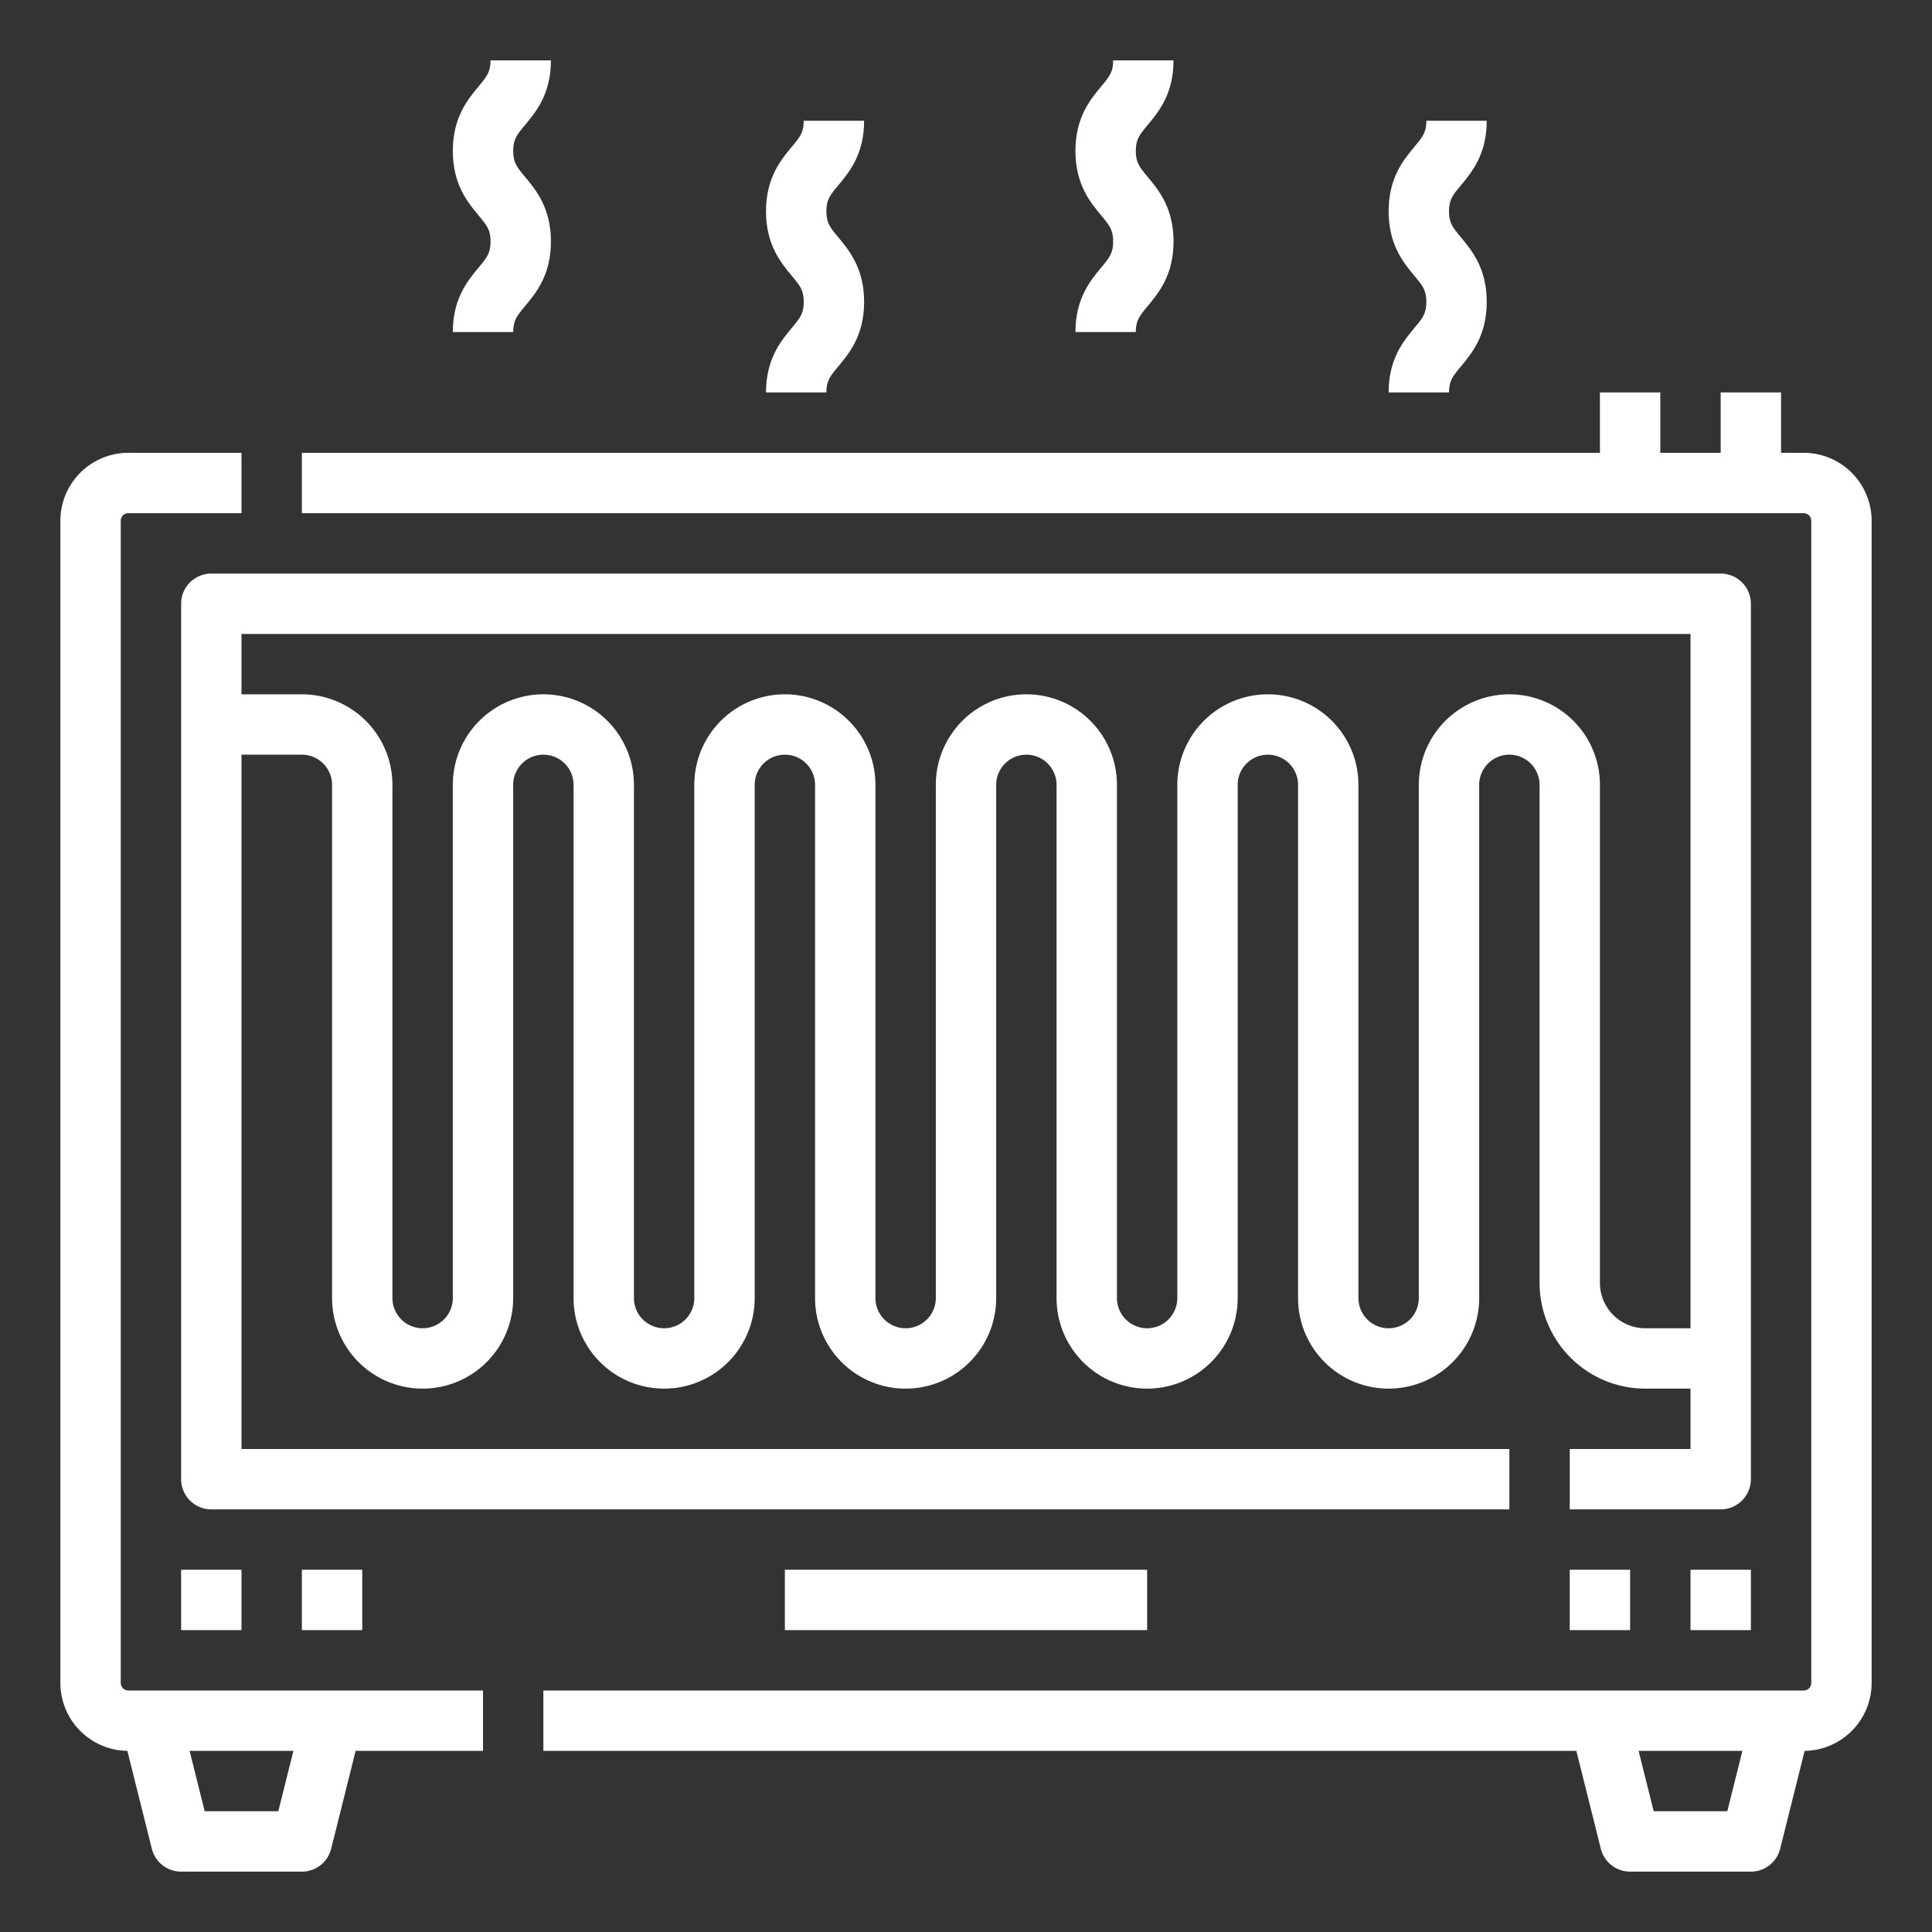 <?xml version="1.0"?>
<svg xmlns="http://www.w3.org/2000/svg" xmlns:xlink="http://www.w3.org/1999/xlink" xmlns:svgjs="http://svgjs.com/svgjs" version="1.1" width="512" height="512" x="0" y="0" viewBox="0 0 512 512" style="enable-background:new 0 0 512 512" xml:space="preserve" class=""><rect x="0" y="0" width="512" height="512" fill="#333333" stroke="none"/><g><g xmlns="http://www.w3.org/2000/svg" id="_16_copy_3" data-name="16 copy 3"><g><path d="M203,104h16c0-3.1.986-4.287,3.146-6.879C225.038,93.649,229,88.9,229,80s-3.962-13.65-6.854-17.122C219.986,60.285,219,59.1,219,56s.985-4.286,3.146-6.877C225.038,45.65,229,40.9,229,32H213c0,3.1-.985,4.286-3.146,6.877C206.962,42.348,203,47.1,203,56s3.962,13.65,6.854,17.122C212.014,75.712,213,76.9,213,80s-.986,4.287-3.146,6.879C206.962,90.35,203,95.1,203,104Z" fill="#ffffff" data-original="#000000" style="" class=""/><path d="M368,104h16c0-3.1.986-4.287,3.146-6.879C390.038,93.649,394,88.9,394,80s-3.962-13.65-6.854-17.122C384.986,60.285,384,59.1,384,56s.985-4.286,3.146-6.877C390.038,45.65,394,40.9,394,32H378c0,3.1-.985,4.286-3.146,6.877C371.962,42.348,368,47.1,368,56s3.962,13.65,6.854,17.122C377.014,75.712,378,76.9,378,80s-.986,4.287-3.146,6.879C371.962,90.35,368,95.1,368,104Z" fill="#ffffff" data-original="#000000" style="" class=""/><path d="M120,88h16c0-3.1.986-4.287,3.146-6.879C142.038,77.649,146,72.9,146,64s-3.962-13.65-6.854-17.122C136.986,44.285,136,43.1,136,40s.985-4.286,3.146-6.877C142.038,29.65,146,24.9,146,16H130c0,3.1-.985,4.286-3.146,6.877C123.962,26.348,120,31.1,120,40s3.962,13.65,6.854,17.122C129.014,59.712,130,60.9,130,64s-.986,4.287-3.146,6.879C123.962,74.35,120,79.1,120,88Z" fill="#ffffff" data-original="#000000" style="" class=""/><path d="M285,88h16c0-3.1.986-4.287,3.146-6.879C307.038,77.649,311,72.9,311,64s-3.962-13.65-6.854-17.122C301.986,44.285,301,43.1,301,40s.985-4.286,3.146-6.877C307.038,29.65,311,24.9,311,16H295c0,3.1-.985,4.286-3.146,6.877C288.962,26.348,285,31.1,285,40s3.962,13.65,6.854,17.122C294.014,59.712,295,60.9,295,64s-.986,4.287-3.146,6.879C288.962,74.35,285,79.1,285,88Z" fill="#ffffff" data-original="#000000" style="" class=""/><path d="M478,120h-6V104H456v16H440V104H424v16H80v16H478a2,2,0,0,1,2,2V446a2,2,0,0,1-2,2H144v16H417.754l6.485,25.94A8,8,0,0,0,432,496h32a8,8,0,0,0,7.761-6.06L478.246,464A18.021,18.021,0,0,0,496,446V138A18.021,18.021,0,0,0,478,120ZM457.754,480H438.246l-4-16h27.508Z" fill="#ffffff" data-original="#000000" style="" class=""/><path d="M32,446V138a2,2,0,0,1,2-2H64V120H34a18.021,18.021,0,0,0-18,18V446a18.021,18.021,0,0,0,17.754,18l6.485,25.942A8,8,0,0,0,48,496H80a8,8,0,0,0,7.761-6.06L94.246,464H128V448H34A2,2,0,0,1,32,446Zm45.754,18-4,16H54.246l-4-16Z" fill="#ffffff" data-original="#000000" style="" class=""/><rect x="208" y="416" width="96" height="16" fill="#ffffff" data-original="#000000" style="" class=""/><path d="M464,160a8,8,0,0,0-8-8H56a8,8,0,0,0-8,8V392a8,8,0,0,0,8,8H400V384H64V200H80a8.009,8.009,0,0,1,8,8V344a24,24,0,0,0,48,0V208a8,8,0,0,1,16,0V344a24,24,0,0,0,48,0V208a8,8,0,0,1,16,0V344a24,24,0,0,0,48,0V208a8,8,0,0,1,16,0V344a24,24,0,0,0,48,0V208a8,8,0,0,1,16,0V344a24,24,0,0,0,48,0V208a8,8,0,0,1,16,0V340a28.032,28.032,0,0,0,28,28h12v16H416v16h40a8,8,0,0,0,8-8ZM448,352H436a12.013,12.013,0,0,1-12-12V208a24,24,0,0,0-48,0V344a8,8,0,0,1-16,0V208a24,24,0,0,0-48,0V344a8,8,0,0,1-16,0V208a24,24,0,0,0-48,0V344a8,8,0,0,1-16,0V208a24,24,0,0,0-48,0V344a8,8,0,0,1-16,0V208a24,24,0,0,0-48,0V344a8,8,0,0,1-16,0V208a24.027,24.027,0,0,0-24-24H64V168H448Z" fill="#ffffff" data-original="#000000" style="" class=""/><rect x="448" y="416" width="16" height="16" fill="#ffffff" data-original="#000000" style="" class=""/><rect x="416" y="416" width="16" height="16" fill="#ffffff" data-original="#000000" style="" class=""/><rect x="48" y="416" width="16" height="16" fill="#ffffff" data-original="#000000" style="" class=""/><rect x="80" y="416" width="16" height="16" fill="#ffffff" data-original="#000000" style="" class=""/></g></g></g></svg>
